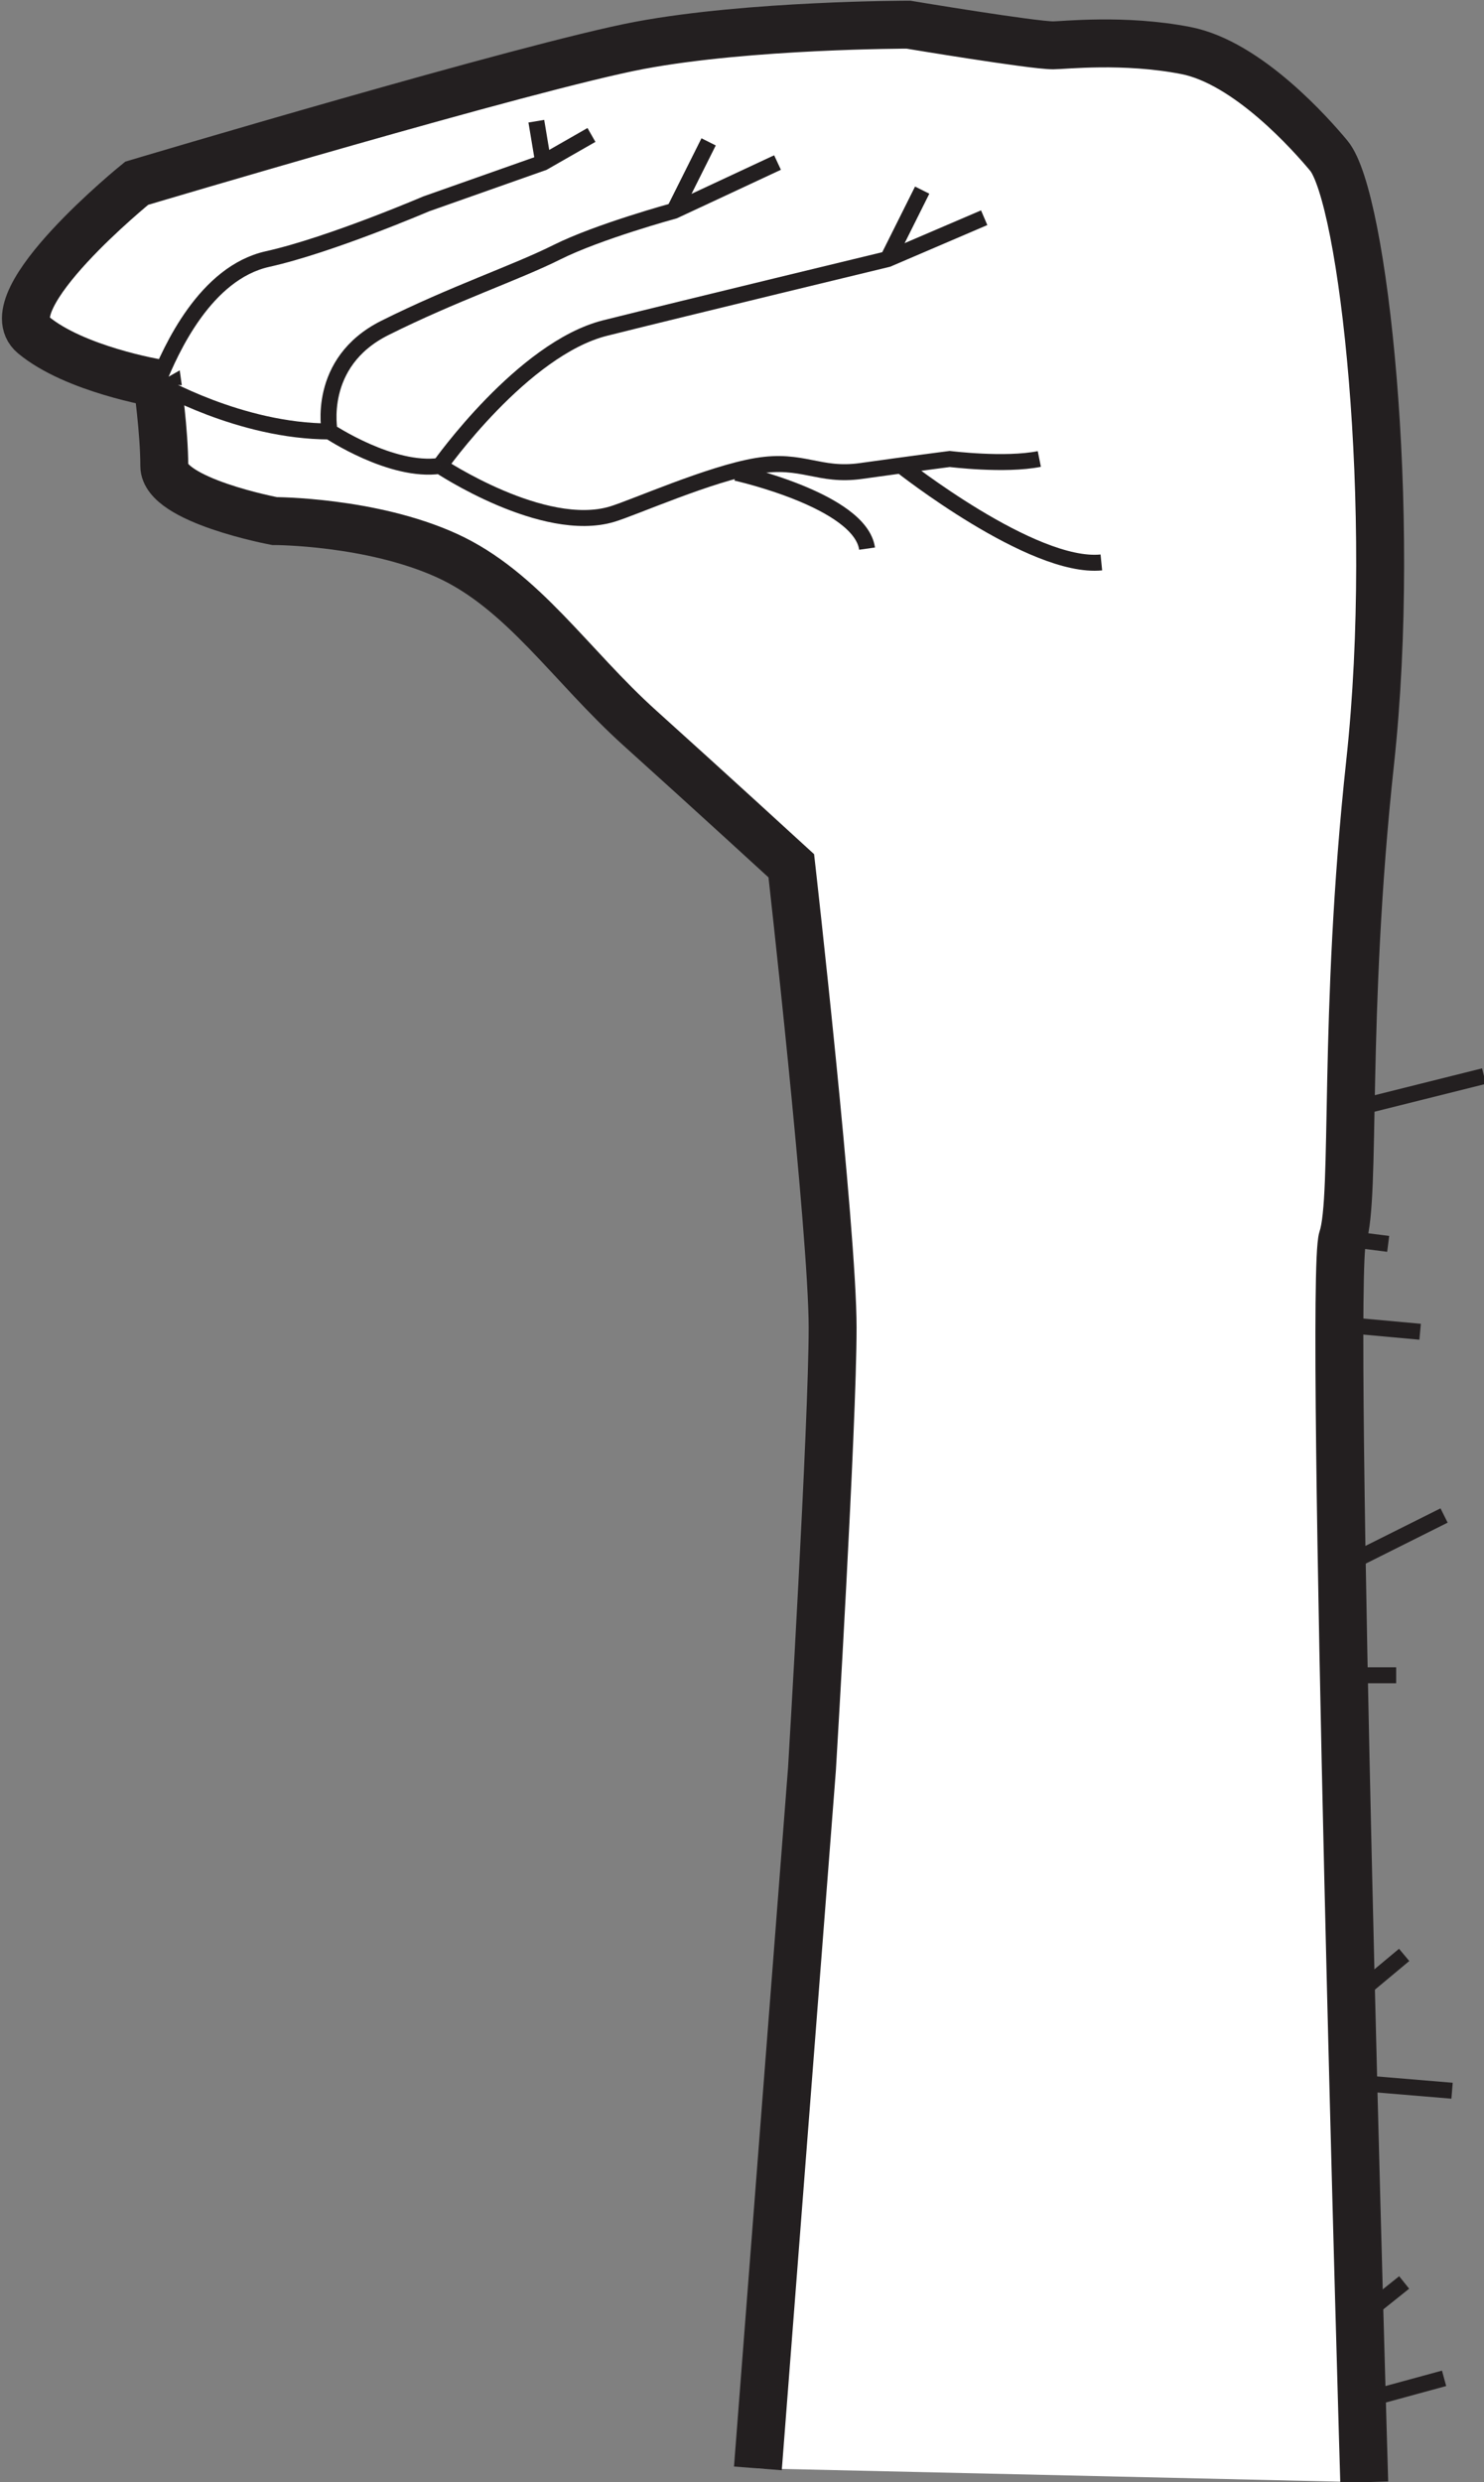 <?xml version="1.0" encoding="iso-8859-1"?>
<!-- Generator: Adobe Illustrator 15.1.0, SVG Export Plug-In . SVG Version: 6.00 Build 0)  -->
<!DOCTYPE svg PUBLIC "-//W3C//DTD SVG 1.1//EN" "http://www.w3.org/Graphics/SVG/1.1/DTD/svg11.dtd">
<svg version="1.1" id="Layer_1" xmlns="http://www.w3.org/2000/svg" xmlns:xlink="http://www.w3.org/1999/xlink" x="0px" y="0px"
	 width="92.926px" height="155.348px" viewBox="0 0 92.926 155.348" style="enable-background:new 0 0 92.926 155.348;"
	 xml:space="preserve">
<rect x="0" y="0" width="92.926" height="155.348" fill="#808080" stroke="none"/>
<g>
	<g>
		<path style="fill:#FFFFFF;stroke:#231F20;stroke-width:3;stroke-miterlimit:10;" d="M85.426,155.347
			c0,0-2.223-75.275-1.357-77.864c0.863-2.589,0-13.807,1.727-29.771c1.727-15.965-0.432-35.381-2.59-37.97
			c-1.078-1.295-5.068-5.825-8.953-6.58c-3.883-0.755-7.658-0.324-8.305-0.324c-1.295,0-9.064-1.294-9.064-1.294
			s-9.923,0-16.826,1.294c-6.903,1.295-31.498,8.63-31.498,8.63s-9.062,7.335-6.473,9.492c2.59,2.157,7.768,3.021,7.768,3.021l0,0
			c0,0,0.432,3.021,0.432,5.179c0,2.156,6.902,3.451,6.902,3.451s6.041,0,10.787,2.157s7.768,6.903,12.082,10.787
			c4.314,3.883,9.492,8.629,9.492,8.629s2.588,22.868,2.588,28.909s-1.293,27.614-1.293,27.614l-3.387,43.776"/>
		<path style="fill:#FFFFFF;stroke:#231F20;stroke-miterlimit:10;" d="M9.852,23.98c0,0,5.179,3.021,10.787,3.021
			c0,0,3.885,2.589,6.903,2.157c0,0,6.474,4.313,10.787,3.021c1.358-0.408,6.136-2.536,9.061-3.021
			c2.875-0.477,3.887,0.69,6.518,0.32c3.191-0.447,5.564-0.753,5.564-0.753s3.451,0.433,5.609,0"/>
		<path style="fill:#FFFFFF;stroke:#231F20;stroke-miterlimit:10;" d="M56.453,29.159c0,0,8.197,6.473,12.512,6.041"/>
		<path style="fill:#FFFFFF;stroke:#231F20;stroke-miterlimit:10;" d="M46.098,29.59c0,0,7.767,1.726,8.197,4.746"/>
		<path style="fill:#FFFFFF;stroke:#231F20;stroke-miterlimit:10;" d="M27.543,29.159c0,0,5.178-7.335,10.355-8.631
			c5.178-1.294,17.689-4.313,17.689-4.313l6.041-2.589"/>
		<line style="fill:none;stroke:#231F20;stroke-miterlimit:10;" x1="55.59" y1="16.214" x2="57.746" y2="11.899"/>
		<path style="fill:#FFFFFF;stroke:#231F20;stroke-miterlimit:10;" d="M20.641,27.001c0,0-0.863-4.314,3.451-6.474
			c4.314-2.156,8.197-3.45,10.786-4.745s7.335-2.59,7.335-2.59l6.474-3.02"/>
		<line style="fill:none;stroke:#231F20;stroke-miterlimit:10;" x1="42.213" y1="13.193" x2="44.372" y2="8.879"/>
		<path style="fill:#FFFFFF;stroke:#231F20;stroke-miterlimit:10;" d="M9.852,23.98c0.862-2.156,3.021-6.902,6.903-7.767
			c3.884-0.862,9.925-3.451,9.925-3.451l7.336-2.589l3.02-1.727"/>
		<line style="fill:none;stroke:#231F20;stroke-miterlimit:10;" x1="34.016" y1="10.174" x2="33.584" y2="7.585"/>
	</g>
	<line style="fill:none;stroke:#231F20;stroke-miterlimit:10;" x1="84.926" y1="150.347" x2="90.426" y2="148.847"/>
	<line style="fill:none;stroke:#231F20;stroke-miterlimit:10;" x1="85.426" y1="144.847" x2="87.926" y2="142.847"/>
	<line style="fill:none;stroke:#231F20;stroke-miterlimit:10;" x1="84.926" y1="130.347" x2="90.926" y2="130.847"/>
	<line style="fill:none;stroke:#231F20;stroke-miterlimit:10;" x1="84.926" y1="124.847" x2="87.926" y2="122.347"/>
	<line style="fill:none;stroke:#231F20;stroke-miterlimit:10;" x1="83.426" y1="104.847" x2="87.426" y2="104.847"/>
	<line style="fill:none;stroke:#231F20;stroke-miterlimit:10;" x1="84.426" y1="97.847" x2="90.426" y2="94.847"/>
	<line style="fill:none;stroke:#231F20;stroke-miterlimit:10;" x1="83.426" y1="82.847" x2="88.926" y2="83.347"/>
	<line style="fill:none;stroke:#231F20;stroke-miterlimit:10;" x1="84.066" y1="77.483" x2="86.926" y2="77.847"/>
	<line style="fill:none;stroke:#231F20;stroke-miterlimit:10;" x1="84.926" y1="69.347" x2="92.926" y2="67.347"/>
</g>
</svg>
